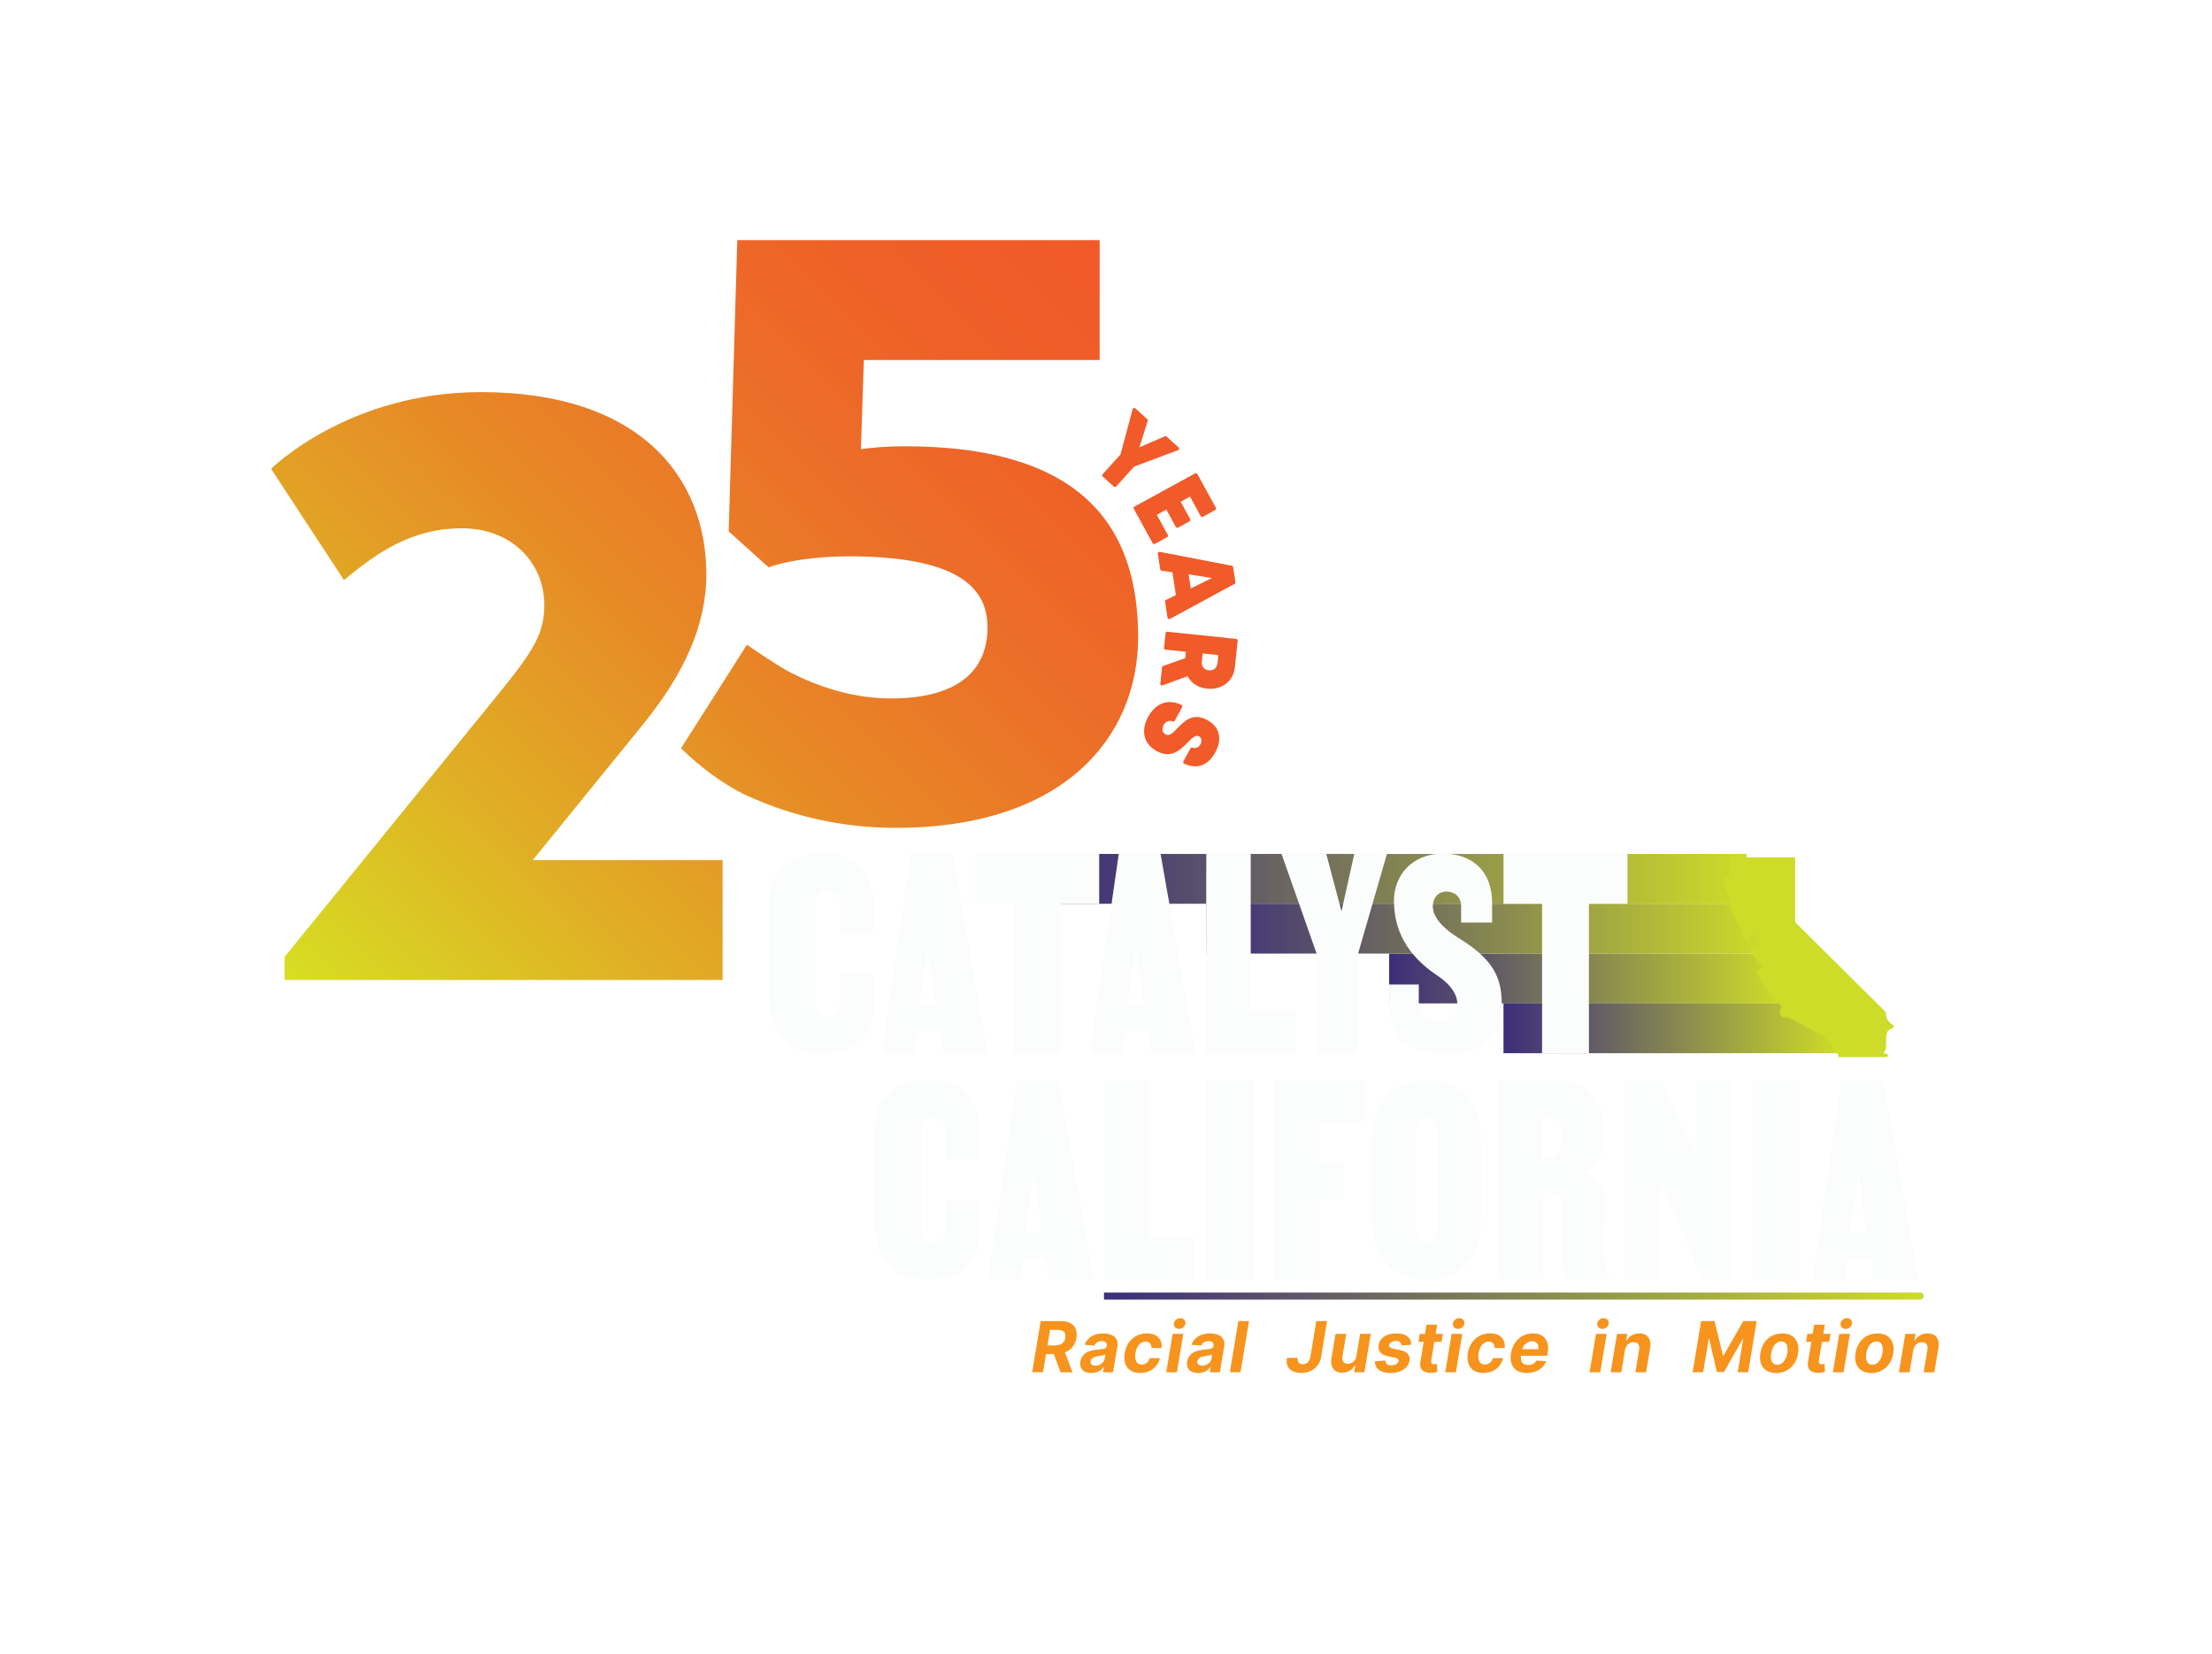 <?xml version="1.0" encoding="UTF-8"?>
<svg id="Layer_1" data-name="Layer 1" xmlns="http://www.w3.org/2000/svg" xmlns:xlink="http://www.w3.org/1999/xlink" viewBox="0 0 612 457.59">
  <defs>
    <style>
      .cls-1 {
        fill: none;
      }

      .cls-2 {
        fill: url(#linear-gradient);
      }

      .cls-3 {
        fill: #f15a29;
      }

      .cls-4 {
        fill: #f7941d;
      }

      .cls-5 {
        fill: #fbfcfc;
      }

      .cls-6 {
        fill: #cddc29;
      }

      .cls-7 {
        filter: url(#drop-shadow-1);
      }

      .cls-8 {
        fill: url(#linear-gradient-3);
      }

      .cls-9 {
        fill: url(#linear-gradient-4);
      }

      .cls-10 {
        fill: url(#linear-gradient-2);
      }

      .cls-11 {
        fill: url(#linear-gradient-6);
      }

      .cls-12 {
        fill: url(#linear-gradient-5);
      }
    </style>
    <linearGradient id="linear-gradient" x1="82.97" y1="275.32" x2="298.05" y2="60.25" gradientUnits="userSpaceOnUse">
      <stop offset="0" stop-color="#d7df23"/>
      <stop offset=".02" stop-color="#d7db23"/>
      <stop offset=".25" stop-color="#e0ad25"/>
      <stop offset=".47" stop-color="#e78926"/>
      <stop offset=".67" stop-color="#ec6f28"/>
      <stop offset=".85" stop-color="#ef5f28"/>
      <stop offset="1" stop-color="#f15a29"/>
    </linearGradient>
    <linearGradient id="linear-gradient-2" x1="384.34" y1="270.67" x2="493.52" y2="270.67" gradientUnits="userSpaceOnUse">
      <stop offset="0" stop-color="#3c2d7b"/>
      <stop offset="1" stop-color="#cddc29"/>
    </linearGradient>
    <linearGradient id="linear-gradient-3" x1="415.98" y1="284.45" x2="508.81" y2="284.45" xlink:href="#linear-gradient-2"/>
    <linearGradient id="linear-gradient-4" x1="305.44" y1="358.51" x2="532.26" y2="358.51" xlink:href="#linear-gradient-2"/>
    <linearGradient id="linear-gradient-5" x1="293.64" y1="243.11" x2="483.25" y2="243.11" xlink:href="#linear-gradient-2"/>
    <linearGradient id="linear-gradient-6" x1="333.74" y1="256.89" x2="488.43" y2="256.89" xlink:href="#linear-gradient-2"/>
    <filter id="drop-shadow-1" filterUnits="userSpaceOnUse">
      <feOffset dx="0" dy="1"/>
      <feGaussianBlur result="blur" stdDeviation="6"/>
      <feFlood flood-color="#010101" flood-opacity=".25"/>
      <feComposite in2="blur" operator="in"/>
      <feComposite in="SourceGraphic"/>
    </filter>
  </defs>
  <g>
    <path class="cls-4" d="M285.57,379.6l2.35-14.16h5.59c1.07,0,1.95,.19,2.64,.57,.69,.38,1.18,.92,1.47,1.61,.28,.69,.35,1.51,.2,2.45-.16,.94-.49,1.75-1.01,2.42s-1.19,1.19-2.02,1.55c-.83,.36-1.79,.54-2.87,.54h-3.74l.41-2.41h3.26c.57,0,1.06-.08,1.47-.24,.41-.16,.73-.39,.96-.71,.23-.31,.39-.7,.47-1.17,.07-.47,.04-.87-.09-1.19-.13-.32-.37-.57-.73-.74-.35-.17-.81-.25-1.39-.25h-2.02l-1.95,11.71h-2.99Zm8.71-6.44l2.46,6.44h-3.31l-2.38-6.44h3.23Z"/>
    <path class="cls-4" d="M301.92,379.8c-.67,0-1.26-.12-1.75-.36s-.85-.59-1.08-1.06c-.23-.47-.29-1.05-.17-1.75,.1-.59,.29-1.08,.58-1.48,.28-.4,.63-.72,1.04-.97,.41-.25,.87-.43,1.37-.56,.5-.12,1.01-.21,1.54-.26,.63-.06,1.13-.13,1.52-.19,.39-.06,.68-.15,.87-.26,.19-.11,.31-.28,.35-.51v-.04c.07-.44,0-.78-.23-1.02-.23-.24-.59-.36-1.09-.36s-.97,.12-1.33,.35c-.36,.23-.62,.52-.78,.88l-2.68-.22c.24-.65,.6-1.2,1.09-1.68s1.07-.84,1.76-1.09,1.46-.38,2.31-.38c.58,0,1.14,.07,1.65,.21,.52,.14,.96,.35,1.34,.64,.38,.29,.65,.66,.82,1.12,.17,.45,.2,1,.1,1.63l-1.2,7.16h-2.79l.25-1.47h-.08c-.23,.33-.5,.62-.83,.88-.33,.25-.7,.45-1.13,.59s-.9,.21-1.42,.21Zm1.18-2.03c.43,0,.82-.09,1.19-.26,.36-.17,.66-.41,.9-.7,.24-.29,.39-.63,.45-1l.18-1.13c-.1,.06-.23,.11-.4,.16-.17,.05-.35,.09-.56,.13s-.41,.07-.61,.1c-.2,.03-.38,.06-.55,.09-.35,.05-.67,.13-.95,.24s-.51,.26-.68,.45c-.17,.19-.28,.42-.33,.69-.06,.4,.04,.7,.29,.91,.25,.21,.61,.32,1.06,.32Z"/>
    <path class="cls-4" d="M315.49,379.8c-1.09,0-1.98-.23-2.69-.69-.71-.46-1.2-1.11-1.48-1.93s-.33-1.78-.15-2.85c.17-1.09,.54-2.04,1.1-2.87,.56-.82,1.27-1.47,2.13-1.93,.86-.46,1.83-.7,2.9-.7,.93,0,1.71,.17,2.35,.5,.64,.34,1.11,.81,1.41,1.42s.41,1.32,.31,2.14h-2.78c0-.53-.13-.95-.41-1.28s-.69-.49-1.22-.49c-.46,0-.88,.12-1.26,.37-.38,.25-.71,.6-.98,1.08-.27,.47-.45,1.04-.56,1.71-.11,.68-.11,1.25,0,1.73,.11,.47,.31,.84,.61,1.09s.68,.37,1.13,.37c.34,0,.66-.07,.95-.21,.29-.14,.55-.34,.77-.61,.22-.26,.39-.58,.51-.96h2.78c-.18,.82-.53,1.53-1.02,2.14-.5,.61-1.12,1.09-1.87,1.44s-1.59,.52-2.54,.52Z"/>
    <path class="cls-4" d="M322.67,379.6l1.77-10.62h2.95l-1.77,10.62h-2.95Zm3.54-12c-.44,0-.8-.15-1.08-.44-.28-.29-.4-.64-.35-1.05,.05-.41,.25-.76,.6-1.05,.35-.29,.74-.44,1.17-.44s.79,.15,1.07,.44c.28,.29,.39,.64,.34,1.05-.04,.41-.23,.76-.58,1.05-.35,.29-.74,.44-1.18,.44Z"/>
    <path class="cls-4" d="M331.47,379.8c-.67,0-1.26-.12-1.75-.36s-.85-.59-1.08-1.06c-.23-.47-.29-1.05-.17-1.75,.1-.59,.29-1.08,.58-1.48,.28-.4,.63-.72,1.04-.97,.41-.25,.87-.43,1.37-.56,.5-.12,1.01-.21,1.54-.26,.63-.06,1.13-.13,1.52-.19,.39-.06,.68-.15,.87-.26,.19-.11,.31-.28,.35-.51v-.04c.07-.44,0-.78-.23-1.02-.23-.24-.59-.36-1.09-.36s-.97,.12-1.33,.35c-.36,.23-.62,.52-.78,.88l-2.68-.22c.24-.65,.6-1.2,1.09-1.68s1.07-.84,1.76-1.09,1.46-.38,2.31-.38c.58,0,1.14,.07,1.65,.21,.52,.14,.96,.35,1.34,.64,.38,.29,.65,.66,.82,1.12,.17,.45,.2,1,.1,1.63l-1.2,7.16h-2.79l.25-1.47h-.08c-.23,.33-.5,.62-.83,.88-.33,.25-.7,.45-1.13,.59s-.9,.21-1.42,.21Zm1.18-2.03c.43,0,.82-.09,1.19-.26,.36-.17,.66-.41,.9-.7,.24-.29,.39-.63,.45-1l.18-1.13c-.1,.06-.23,.11-.4,.16-.17,.05-.35,.09-.56,.13s-.41,.07-.61,.1c-.2,.03-.38,.06-.55,.09-.35,.05-.67,.13-.95,.24s-.51,.26-.68,.45c-.17,.19-.28,.42-.33,.69-.06,.4,.04,.7,.29,.91,.25,.21,.61,.32,1.06,.32Z"/>
    <path class="cls-4" d="M345.57,365.43l-2.35,14.16h-2.95l2.35-14.16h2.95Z"/>
    <path class="cls-4" d="M364.2,365.43h2.96l-1.64,9.9c-.15,.91-.48,1.7-.99,2.37-.51,.67-1.15,1.18-1.93,1.54-.78,.36-1.65,.54-2.62,.54-.86,0-1.61-.15-2.26-.45-.65-.3-1.12-.76-1.43-1.38s-.38-1.4-.22-2.34h2.96c-.05,.38-.03,.71,.07,.97s.26,.46,.48,.6c.23,.14,.51,.21,.86,.21,.37,0,.71-.08,1-.25,.29-.16,.53-.4,.72-.71,.19-.31,.33-.69,.4-1.14l1.62-9.85Z"/>
    <path class="cls-4" d="M375.29,375.07l1.02-6.1h2.95l-1.77,10.62h-2.83l.32-1.93h-.11c-.33,.62-.8,1.12-1.43,1.5s-1.34,.57-2.14,.57c-.71,0-1.31-.16-1.79-.48s-.83-.78-1.03-1.38-.24-1.31-.1-2.14l1.13-6.76h2.95l-1.04,6.24c-.1,.63,0,1.12,.26,1.49,.27,.36,.69,.55,1.25,.55,.35,0,.7-.08,1.03-.25,.33-.16,.62-.41,.87-.73,.24-.32,.4-.72,.48-1.2Z"/>
    <path class="cls-4" d="M390.43,372l-2.68,.17c0-.24-.07-.45-.18-.63-.11-.19-.28-.33-.49-.45-.21-.11-.48-.17-.81-.17-.48,0-.92,.11-1.29,.33-.38,.22-.59,.5-.64,.85-.04,.22,.02,.41,.18,.56,.16,.15,.47,.28,.94,.39l1.87,.39c1,.21,1.72,.56,2.16,1.06,.45,.49,.6,1.14,.47,1.94-.12,.68-.41,1.27-.89,1.77s-1.09,.9-1.83,1.18-1.56,.42-2.46,.42c-1.44,0-2.54-.3-3.29-.89-.75-.59-1.11-1.39-1.09-2.4l2.88-.15c.02,.43,.17,.76,.46,.98s.67,.33,1.16,.34c.55,0,1.01-.1,1.4-.34,.39-.24,.6-.53,.65-.87,.04-.24-.03-.43-.21-.58s-.49-.27-.94-.36l-1.77-.37c-1-.21-1.73-.58-2.16-1.12-.44-.53-.59-1.21-.45-2.03,.12-.66,.39-1.23,.83-1.7,.44-.47,1.01-.84,1.7-1.09,.7-.25,1.49-.38,2.38-.38,1.37,0,2.41,.28,3.11,.85,.7,.57,1.03,1.34,1,2.32Z"/>
    <path class="cls-4" d="M399.21,368.98l-.37,2.21h-6.4l.37-2.21h6.4Zm-4.53-2.54h2.95l-1.65,9.9c-.04,.27-.03,.48,.02,.63,.05,.15,.15,.25,.3,.31s.31,.09,.51,.09c.13,0,.27-.01,.42-.04,.14-.03,.25-.05,.33-.05l.11,2.19c-.17,.05-.39,.11-.66,.17-.28,.06-.61,.1-.99,.11-.72,.02-1.33-.07-1.83-.29-.5-.22-.85-.55-1.07-1.01-.22-.46-.26-1.03-.14-1.72l1.7-10.29Z"/>
    <path class="cls-4" d="M399.86,379.6l1.77-10.62h2.95l-1.77,10.62h-2.95Zm3.54-12c-.44,0-.8-.15-1.08-.44-.28-.29-.4-.64-.35-1.05,.05-.41,.25-.76,.6-1.05,.35-.29,.74-.44,1.17-.44s.79,.15,1.07,.44c.28,.29,.39,.64,.34,1.05-.04,.41-.23,.76-.58,1.05-.35,.29-.74,.44-1.18,.44Z"/>
    <path class="cls-4" d="M410.43,379.8c-1.09,0-1.98-.23-2.69-.69-.71-.46-1.2-1.11-1.48-1.93s-.33-1.78-.15-2.85c.17-1.09,.54-2.04,1.1-2.87,.56-.82,1.27-1.47,2.13-1.93,.86-.46,1.83-.7,2.9-.7,.93,0,1.71,.17,2.35,.5,.64,.34,1.11,.81,1.41,1.42s.41,1.32,.31,2.14h-2.78c0-.53-.13-.95-.41-1.28s-.69-.49-1.22-.49c-.46,0-.88,.12-1.26,.37-.38,.25-.71,.6-.98,1.08-.27,.47-.45,1.04-.56,1.71-.11,.68-.11,1.25,0,1.73,.11,.47,.31,.84,.61,1.09s.68,.37,1.13,.37c.34,0,.66-.07,.95-.21,.29-.14,.55-.34,.77-.61,.22-.26,.39-.58,.51-.96h2.78c-.18,.82-.53,1.53-1.02,2.14-.5,.61-1.12,1.09-1.87,1.44s-1.59,.52-2.54,.52Z"/>
    <path class="cls-4" d="M422.42,379.8c-1.09,0-2-.22-2.71-.67-.71-.44-1.21-1.08-1.5-1.89s-.34-1.79-.15-2.91c.18-1.09,.56-2.05,1.12-2.88,.56-.83,1.26-1.47,2.11-1.93,.85-.46,1.79-.69,2.84-.69,.7,0,1.33,.11,1.9,.34s1.04,.56,1.42,1.01c.38,.45,.64,1.01,.78,1.68,.14,.67,.14,1.46-.01,2.36l-.13,.81h-8.97l.29-1.83h6.2c.07-.42,.05-.8-.08-1.13-.13-.33-.33-.58-.62-.77-.29-.19-.65-.28-1.07-.28s-.84,.1-1.22,.31c-.38,.21-.69,.49-.95,.83s-.42,.72-.49,1.11l-.33,1.82c-.09,.55-.07,1.01,.06,1.38s.36,.65,.68,.83c.33,.18,.74,.28,1.25,.28,.33,0,.64-.04,.92-.13s.54-.23,.77-.41c.22-.18,.41-.41,.56-.68l2.69,.18c-.25,.66-.63,1.23-1.13,1.71s-1.12,.86-1.83,1.13-1.51,.4-2.39,.4Z"/>
    <path class="cls-4" d="M439.8,379.6l1.77-10.62h2.95l-1.77,10.62h-2.95Zm3.54-12c-.44,0-.8-.15-1.08-.44-.28-.29-.4-.64-.35-1.05,.05-.41,.25-.76,.6-1.05,.35-.29,.74-.44,1.17-.44s.79,.15,1.07,.44c.28,.29,.39,.64,.34,1.05-.04,.41-.23,.76-.58,1.05-.35,.29-.74,.44-1.18,.44Z"/>
    <path class="cls-4" d="M449.59,373.46l-1.02,6.14h-2.95l1.77-10.62h2.81l-.3,1.87h.12c.33-.62,.81-1.11,1.42-1.47,.62-.36,1.32-.54,2.11-.54,.74,0,1.35,.16,1.85,.48,.49,.32,.84,.78,1.05,1.38,.21,.6,.24,1.31,.1,2.14l-1.13,6.76h-2.95l1.04-6.24c.11-.65,.03-1.16-.24-1.52-.27-.37-.71-.55-1.31-.55-.39,0-.75,.08-1.09,.26s-.61,.42-.83,.74-.38,.72-.45,1.17Z"/>
    <path class="cls-4" d="M470.67,365.43h3.69l2.33,9.52h.17l5.47-9.52h3.69l-2.35,14.16h-2.9l1.53-9.22h-.12l-5.19,9.15h-1.98l-2.13-9.18h-.12l-1.55,9.25h-2.9l2.35-14.16Z"/>
    <path class="cls-4" d="M491.4,379.8c-1.08,0-1.98-.23-2.69-.69-.71-.46-1.21-1.11-1.5-1.94-.29-.83-.34-1.79-.16-2.88,.17-1.09,.54-2.05,1.09-2.86,.55-.82,1.26-1.45,2.11-1.9s1.81-.68,2.88-.68,1.97,.23,2.68,.7c.71,.46,1.21,1.11,1.5,1.94,.29,.83,.35,1.8,.17,2.9-.18,1.08-.55,2.03-1.11,2.85-.56,.82-1.26,1.45-2.11,1.91-.85,.45-1.8,.68-2.87,.68Zm.29-2.28c.5,0,.94-.14,1.32-.43,.38-.28,.7-.67,.96-1.16,.25-.49,.43-1.05,.54-1.67,.1-.61,.1-1.16,.02-1.64-.09-.48-.27-.85-.54-1.13-.28-.28-.66-.41-1.15-.41s-.93,.14-1.32,.43c-.39,.29-.71,.67-.96,1.17-.25,.49-.43,1.05-.53,1.67-.1,.61-.11,1.16-.02,1.63,.08,.48,.27,.85,.55,1.13,.28,.27,.66,.41,1.14,.41Z"/>
    <path class="cls-4" d="M506.46,368.98l-.37,2.21h-6.4l.37-2.21h6.4Zm-4.53-2.54h2.95l-1.65,9.9c-.04,.27-.03,.48,.02,.63,.05,.15,.15,.25,.3,.31s.31,.09,.51,.09c.13,0,.27-.01,.42-.04,.14-.03,.25-.05,.33-.05l.11,2.19c-.17,.05-.39,.11-.66,.17-.28,.06-.61,.1-.99,.11-.72,.02-1.33-.07-1.83-.29-.5-.22-.85-.55-1.07-1.01-.22-.46-.26-1.03-.14-1.72l1.7-10.29Z"/>
    <path class="cls-4" d="M507.11,379.6l1.77-10.62h2.95l-1.77,10.62h-2.95Zm3.54-12c-.44,0-.8-.15-1.08-.44-.28-.29-.4-.64-.35-1.05,.05-.41,.25-.76,.6-1.05,.35-.29,.74-.44,1.17-.44s.79,.15,1.07,.44c.28,.29,.39,.64,.34,1.05-.04,.41-.23,.76-.58,1.05-.35,.29-.74,.44-1.18,.44Z"/>
    <path class="cls-4" d="M517.73,379.8c-1.08,0-1.98-.23-2.69-.69-.71-.46-1.21-1.11-1.5-1.94-.29-.83-.34-1.79-.16-2.88,.17-1.09,.54-2.05,1.09-2.86,.55-.82,1.26-1.45,2.11-1.9s1.81-.68,2.88-.68,1.97,.23,2.68,.7c.71,.46,1.21,1.11,1.5,1.94,.29,.83,.35,1.8,.17,2.9-.18,1.08-.55,2.03-1.11,2.85-.56,.82-1.26,1.45-2.11,1.91-.85,.45-1.8,.68-2.87,.68Zm.29-2.28c.5,0,.94-.14,1.32-.43,.38-.28,.7-.67,.96-1.16,.25-.49,.43-1.05,.54-1.67,.1-.61,.1-1.16,.02-1.64-.09-.48-.27-.85-.54-1.13-.28-.28-.66-.41-1.15-.41s-.93,.14-1.32,.43c-.39,.29-.71,.67-.96,1.17-.25,.49-.43,1.05-.53,1.67-.1,.61-.11,1.16-.02,1.63,.08,.48,.27,.85,.55,1.13,.28,.27,.66,.41,1.14,.41Z"/>
    <path class="cls-4" d="M529.35,373.46l-1.02,6.14h-2.95l1.77-10.62h2.81l-.3,1.87h.12c.33-.62,.81-1.11,1.42-1.47,.62-.36,1.32-.54,2.11-.54,.74,0,1.35,.16,1.85,.48,.49,.32,.84,.78,1.05,1.38,.21,.6,.24,1.31,.1,2.14l-1.13,6.76h-2.95l1.04-6.24c.11-.65,.03-1.16-.24-1.52-.27-.37-.71-.55-1.31-.55-.39,0-.75,.08-1.09,.26s-.61,.42-.83,.74-.38,.72-.45,1.17Z"/>
  </g>
  <path class="cls-2" d="M78.72,264.7l60.21-74c8.75-10.87,11.67-15.65,11.67-23.34,0-11.67-9.02-21.22-22.81-21.22s-23.34,6.63-32.63,14.32l-20.16-30.77s21.22-21.22,58.09-21.22c43.77,0,62.33,23.34,62.33,50.4,0,14.32-6.37,27.59-16.98,40.85l-31.03,38.2h52.52v33.15H78.72v-6.37ZM250.13,123.45c-4.24,0-7.95,.26-11.93,.8l.8-24.67h65.24v-33.16h-100.25l-2.38,80.57,11.06,9.96c.52-.26,9.26-3.49,26.07-3.01,26.52,.76,34.48,8.75,34.48,19.64s-6.89,19.62-26.79,19.62c-10.82,0-20.5-3.5-27.61-7.11-.09-.04-.17-.07-.24-.11-3.28-1.68-11.93-7.63-11.93-7.63l-18.24,28.65c5.7,5.53,11.49,9.68,17.24,12.62,.06,.02,.11,.06,.17,.07,2.2,1.04,4.6,2.05,7.17,3.02,9.36,3.52,21.11,6.29,34.8,6.29,46.41,0,67.1-24.93,67.1-52.78,0-29.97-14.86-52.78-64.71-52.78Z"/>
  <g>
    <path class="cls-3" d="M308.21,134.63l-3.14-2.83c-.17-.16-.17-.42,0-.62l4.95-5.48,3.34-12.49c.08-.32,.48-.49,.73-.27l3.37,3.04c.11,.1,.15,.29,.09,.43l-2.31,7.32,7.05-3.04c.13-.07,.33-.05,.44,.05l3.37,3.04c.25,.22,.11,.64-.19,.75l-12.13,4.55-4.95,5.48c-.17,.19-.44,.22-.61,.06Z"/>
    <path class="cls-3" d="M322.92,148.58l-3.39,1.86c-.23,.12-.49,.06-.6-.14l-5.25-9.59c-.11-.2-.02-.46,.2-.58l16.78-9.18c.2-.11,.49-.06,.6,.14l5.15,9.41c.11,.2,0,.47-.2,.58l-3.39,1.86c-.23,.12-.49,.06-.6-.14l-2.97-5.43-2.59,1.42,2.65,4.84c.11,.2,0,.47-.2,.58l-3.17,1.73c-.23,.12-.49,.06-.6-.14l-2.65-4.84-2.64,1.44,3.07,5.61c.11,.2,0,.47-.2,.58Z"/>
    <path class="cls-3" d="M320.9,152.66l19.9,3.84c.21,.05,.35,.18,.37,.36l.64,4.23c.03,.18-.06,.35-.25,.43l-17.86,9.67c-.29,.17-.64,0-.68-.29l-.68-4.51c-.03-.18,.06-.35,.25-.43l2.75-1.33-.95-6.32-3.02-.46c-.21-.02-.35-.18-.37-.36l-.66-4.36c-.04-.28,.24-.53,.57-.48Zm8.54,10.13l5.85-2.89-6.44-1.04,.59,3.92Z"/>
    <path class="cls-3" d="M322.05,179.24l.43-4.13c.02-.23,.24-.39,.5-.36l19.03,1.98c.23,.02,.44,.23,.41,.46l-.76,7.36c-.4,3.87-3.57,6.37-7.76,5.93-2.45-.25-4.33-1.54-5.32-3.43l-6.94,2.54c-.3,.12-.65-.12-.62-.43l.47-4.56c.02-.15,.12-.3,.27-.36l6.16-2.18,.18-1.77-5.64-.59c-.26-.03-.44-.23-.41-.46Zm10.46,3.78c-.14,1.38,.69,2.27,1.94,2.4,1.25,.13,2.25-.57,2.39-1.95l.23-2.26-4.33-.45-.23,2.26Z"/>
    <path class="cls-3" d="M326.86,194.98c.23,.12,.34,.39,.23,.6l-2.08,3.8c-.1,.18-.34,.26-.55,.17-1.1-.43-2.01,.1-2.51,1-.51,.93-.45,2.07,.5,2.6,1.1,.61,2.1-.44,3.33-1.73,1.88-1.94,4.26-4.43,8.27-2.22,3.46,1.9,4.19,5.27,2.15,9-2,3.64-5.18,4.68-8.61,3.01-.24-.1-.31-.38-.2-.58l2.01-3.66c.09-.16,.3-.25,.51-.16,.95,.35,1.75-.1,2.2-.91,.43-.79,.47-1.74-.36-2.2-.98-.54-1.96,.48-3.21,1.74-1.96,1.96-4.48,4.54-8.5,2.33-3.84-2.11-4.36-5.86-2.35-9.52,2.06-3.75,5.48-5.05,9.17-3.26Z"/>
  </g>
  <g>
    <rect class="cls-1" x="333.74" y="236.22" width="145.02" height="11.05"/>
    <rect class="cls-10" x="384.34" y="263.78" width="109.18" height="13.78"/>
    <rect class="cls-8" x="415.98" y="277.56" width="92.84" height="13.78"/>
    <path class="cls-9" d="M305.44,357.53h225.83c.54,0,.98,.44,.98,.98h0c0,.54-.44,.98-.98,.98h-225.83v-1.96h0Z"/>
    <rect class="cls-12" x="293.64" y="236.22" width="189.6" height="13.78"/>
    <rect class="cls-11" x="333.74" y="250" width="154.69" height="13.78"/>
    <g>
      <path class="cls-5" d="M232.37,257.99v-7.91c0-1.91-1.52-3.62-3.43-3.62s-3.43,1.72-3.43,3.62v27.54c0,1.91,1.52,3.43,3.43,3.43s3.43-1.52,3.43-3.43v-8h9.34v9.05c0,7.53-5.43,12.78-13.91,12.78h-.57c-9.43,0-14.48-6.3-14.48-14.78v-27.92c0-7.53,6.1-12.62,14.58-12.62h.48c10.39,0,14.01,7,14.01,14.53v7.34h-9.43Z"/>
      <path class="cls-5" d="M260.86,291.34l-.76-6.1h-6.38l-.67,6.1h-9.05l8-55.26h11.53l9.72,55.26h-12.39Zm-4.1-29.16h-.1l-2.29,16.2h4.48l-2.1-16.2Z"/>
      <path class="cls-5" d="M304.12,250h-10.67v41.34h-12.96v-41.34h-10.67v-13.93h34.3v13.93Z"/>
      <path class="cls-5" d="M318.41,291.34l-.76-6.1h-6.38l-.67,6.1h-9.05l8-55.26h11.53l9.72,55.26h-12.39Zm-4.1-29.16h-.1l-2.29,16.2h4.48l-2.1-16.2Z"/>
      <path class="cls-5" d="M358.52,291.34h-24.87l.1-55.26h12.29v43.64h12.48v11.62Z"/>
      <path class="cls-5" d="M383.77,236.07l-8,27.63v27.63h-11.53v-27.63l-9.72-27.63h12.39l4.19,15.82h.1l3.53-15.82h9.05Z"/>
      <path class="cls-5" d="M415.5,277.77c0,10-6.77,13.68-15.05,13.68h-1.52c-10.2,0-14.58-6.06-14.58-13.87v-5.24h8.19v4.48c0,3.43,1.72,5.81,5.24,5.81,2.95,0,5.43-2.1,5.43-4.95,0-2.29-1.52-5.15-5.53-7.81-8.58-5.72-12.01-12.77-12.01-20.77,0-6.67,4.76-12.96,13.53-12.96s13.63,5.43,13.63,13.63v5.43h-8.58v-4.48c0-3.05-2.19-4.1-4.1-4.1s-3.72,1.43-3.72,4.1c0,3.33,3.43,6.48,7.15,8.77,9.81,6,11.91,11.15,11.91,18.29Z"/>
      <path class="cls-5" d="M450.28,250h-10.67v41.34h-12.96v-41.34h-10.67v-13.93h34.3v13.93Z"/>
    </g>
    <g>
      <path class="cls-5" d="M261.71,320.6v-7.91c0-1.91-1.52-3.62-3.43-3.62s-3.43,1.72-3.43,3.62v27.54c0,1.91,1.52,3.43,3.43,3.43s3.43-1.52,3.43-3.43v-8h9.34v9.05c0,7.53-5.43,12.67-13.91,12.67h-.57c-9.43,0-14.48-6.19-14.48-14.67v-27.92c0-7.53,6.1-12.67,14.58-12.67h.48c10.39,0,14.01,7.05,14.01,14.57v7.34h-9.43Z"/>
      <path class="cls-5" d="M290.2,353.95l-.76-6.1h-6.38l-.67,6.1h-9.05l8-55.26h11.53l9.72,55.26h-12.39Zm-4.1-29.16h-.09l-2.29,16.2h4.48l-2.1-16.2Z"/>
      <path class="cls-5" d="M330.31,353.95h-24.87l.1-55.26h12.29v43.64h12.48v11.62Z"/>
      <path class="cls-5" d="M333.74,298.69h12.96v55.26h-12.96v-55.26Z"/>
      <path class="cls-5" d="M364.99,321.55h6.77v10.2h-6.67v22.2h-12.77v-55.26h25.25v11.62h-12.58v11.24Z"/>
      <path class="cls-5" d="M379.47,316.03c0-10.39,5.05-17.34,15.44-17.34s14.86,6.95,14.86,17.34v20.58c0,10.39-4.48,17.34-14.86,17.34s-15.44-6.96-15.44-17.34v-20.58Zm12.2,22.77c0,3.14,1.05,4.76,2.95,4.76,2,0,3.05-1.62,3.05-4.76v-24.96c0-3.14-1.05-4.76-3.05-4.76s-2.95,1.62-2.95,4.76v24.96Z"/>
      <path class="cls-5" d="M414.72,298.69h15.91c8.48,0,13.24,6.29,13.24,13.72,0,8-1.81,10.1-5.53,11.62v.19c3.72,1.62,5.81,4.48,5.72,8.29-.29,11.05-.29,12.1-.19,14.29,.09,3.24,1.43,7.15,1.43,7.15h-11.72c-1.14-1.43-1.62-5.15-1.62-7.72l.1-13.34c0-1.71-1.14-2.95-2.86-2.95h-2.29v24.01h-12.2v-55.26Zm13.24,21.82c2.67-.19,4.19-2.1,4.19-4.86v-1.71c0-3.43-1.33-5.05-4.19-5.05h-1.24v11.62h1.24Z"/>
      <path class="cls-5" d="M479.23,353.95h-8.39l-11.53-27.63v27.63h-10.1v-55.26h10.39l9.53,21.15v-21.15h10.1v55.26Z"/>
      <path class="cls-5" d="M484.85,298.69h12.96v55.26h-12.96v-55.26Z"/>
      <path class="cls-5" d="M518.38,353.95l-.76-6.1h-6.38l-.67,6.1h-9.05l8-55.26h11.53l9.72,55.26h-12.39Zm-4.1-29.16h-.09l-2.29,16.2h4.48l-2.1-16.2Z"/>
    </g>
    <g class="cls-7">
      <path class="cls-6" d="M496.68,236.13v17.96l25.07,24.87c-.07,.71,.13,2.34,1.5,3.19,1.37,.85,.43,1.35-.21,1.49l-.75,.53-.43,1.38v2.34l-.11,1.59-.43,.32v.64l.86,.11,.21,.43-.21,.43h-13.5c-.18-1.35-1.18-2.98-2.68-3.72-.11-.05-.54-2.02-2.79-2.66l-4.18-2.44-4.18-2.13h-1.5l-1.07-1.17,.32-.96,.21-.74-.86-1.91-2.89-2.66c-.32-1.59-1.27-1.68-1.61-2.02-.21-.21-1.29-2.52-1.29-3.51,.54-.21,2.04-.77,.75-1.7-1.61-1.17-2.36-4.14-2.36-4.57,0-.34,.93,.07,1.39,.32,.46-.04,1.2-.4,.43-1.59-.42-.65-.63-.95-.72-1.06h-.03c-.03-.06-.04-.1,.03,0h.72c.75-.43-1.27-2.68-2.14-.96-.11,.21,.54,1.06-.21,1.59l-1.18-.64-.75-.74-.54-1.06c.54-.68,.43-1.38-.64-2.34-.69-.61-.64-1.81-1.71-3.4-1.07-1.59,.54-2.87-1.07-4.89-1.29-1.62-1.32-4.14-1.18-5.21,.54,.46,1.63,.94,1.71-.85,.09-1.79,.04-3.36,0-4.25h18Z"/>
    </g>
  </g>
</svg>